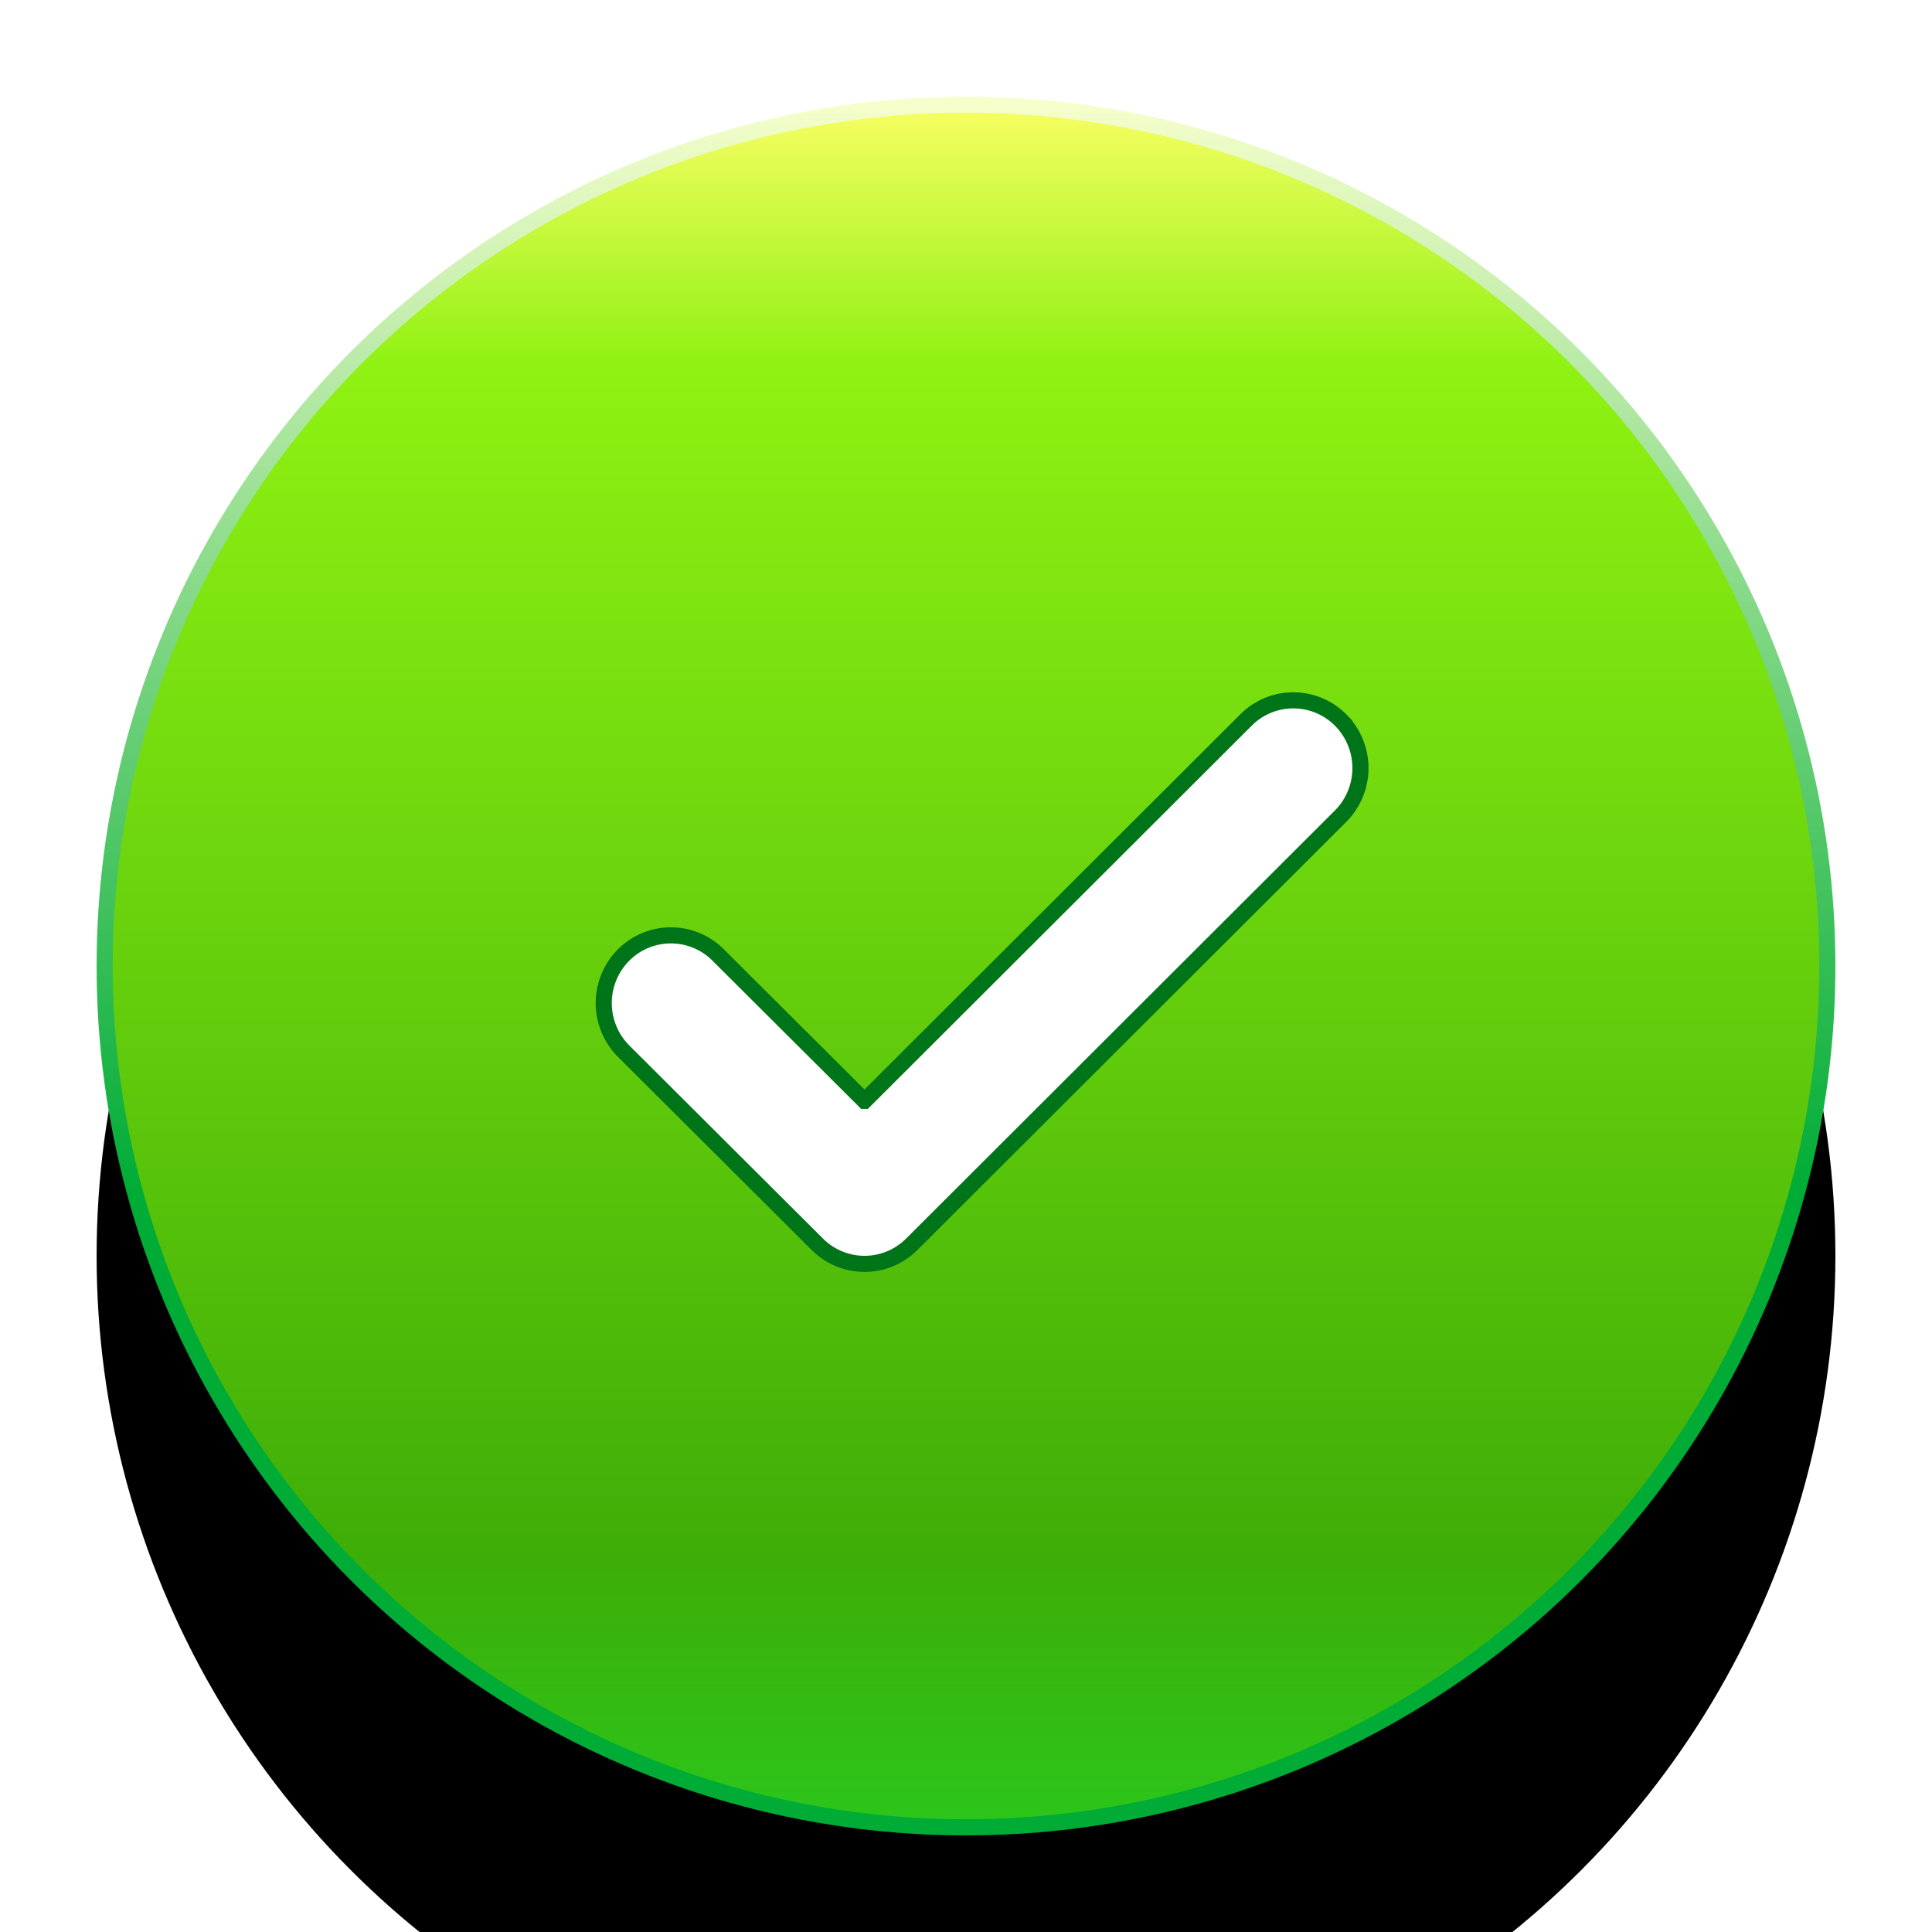 <svg xmlns="http://www.w3.org/2000/svg" xmlns:xlink="http://www.w3.org/1999/xlink" width="60" height="60" viewBox="0 0 60 60">
    <defs>
        <linearGradient id="d" x1="50%" x2="50%" y1="0%" y2="100%">
            <stop offset="0%" stop-color="#FDFF67"/>
            <stop offset="15.537%" stop-color="#8FF212"/>
            <stop offset="83.887%" stop-color="#3EAD07"/>
            <stop offset="100%" stop-color="#2BC71C"/>
        </linearGradient>
        <linearGradient id="c" x1="50%" x2="50%" y1="62.805%" y2="0%">
            <stop offset="0%" stop-color="#00AC36"/>
            <stop offset="100%" stop-color="#F7FFCD"/>
        </linearGradient>
        <circle id="b" cx="27" cy="27" r="27"/>
        <filter id="a" width="216.7%" height="216.7%" x="-58.3%" y="-41.7%" filterUnits="objectBoundingBox">
            <feOffset dy="9" in="SourceAlpha" result="shadowOffsetOuter1"/>
            <feGaussianBlur in="shadowOffsetOuter1" result="shadowBlurOuter1" stdDeviation="9"/>
            <feComposite in="shadowBlurOuter1" in2="SourceAlpha" operator="out" result="shadowBlurOuter1"/>
            <feColorMatrix in="shadowBlurOuter1" values="0 0 0 0 0.349 0 0 0 0 0.969 0 0 0 0 0.29 0 0 0 0.2 0"/>
        </filter>
        <path id="f" d="M35.874 19.535a1.823 1.823 0 0 1 2.596.015 1.866 1.866 0 0 1-.015 2.62L25.14 35.466a1.823 1.823 0 0 1-2.58 0l-6.013-5.995a1.866 1.866 0 0 1-.016-2.621 1.823 1.823 0 0 1 2.595-.016l4.723 4.709 12.026-12.007z"/>
        <filter id="e" width="156.5%" height="176.5%" x="-28.3%" y="-38.2%" filterUnits="objectBoundingBox">
            <feMorphology in="SourceAlpha" operator="dilate" radius="2.5" result="shadowSpreadOuter1"/>
            <feOffset in="shadowSpreadOuter1" result="shadowOffsetOuter1"/>
            <feComposite in="shadowOffsetOuter1" in2="SourceAlpha" operator="out" result="shadowOffsetOuter1"/>
            <feColorMatrix in="shadowOffsetOuter1" values="0 0 0 0 0.4 0 0 0 0 0.812 0 0 0 0 0.047 0 0 0 1 0"/>
        </filter>
    </defs>
    <g fill="none" fill-rule="evenodd">
        <g transform="translate(3 3)">
            <use fill="#000" filter="url(#a)" xlink:href="#b"/>
            <circle cx="27" cy="27" r="26.75" fill="url(#d)" stroke="url(#c)" stroke-linejoin="square" stroke-width=".5"/>
        </g>
        <g fill-rule="nonzero" transform="translate(3 3)">
            <use fill="#000" filter="url(#e)" xlink:href="#f"/>
            <path fill="#FFF" fill-rule="evenodd" stroke="#007419" stroke-width=".5" d="M23.848 31.188l11.85-11.83c.819-.817 2.14-.81 2.95.017a2.116 2.116 0 0 1-.016 2.973L25.316 35.642a2.073 2.073 0 0 1-2.934 0l-6.013-5.995a2.116 2.116 0 0 1-.018-2.973 2.073 2.073 0 0 1 2.95-.018l4.547 4.532z"/>
        </g>
    </g>
</svg>

